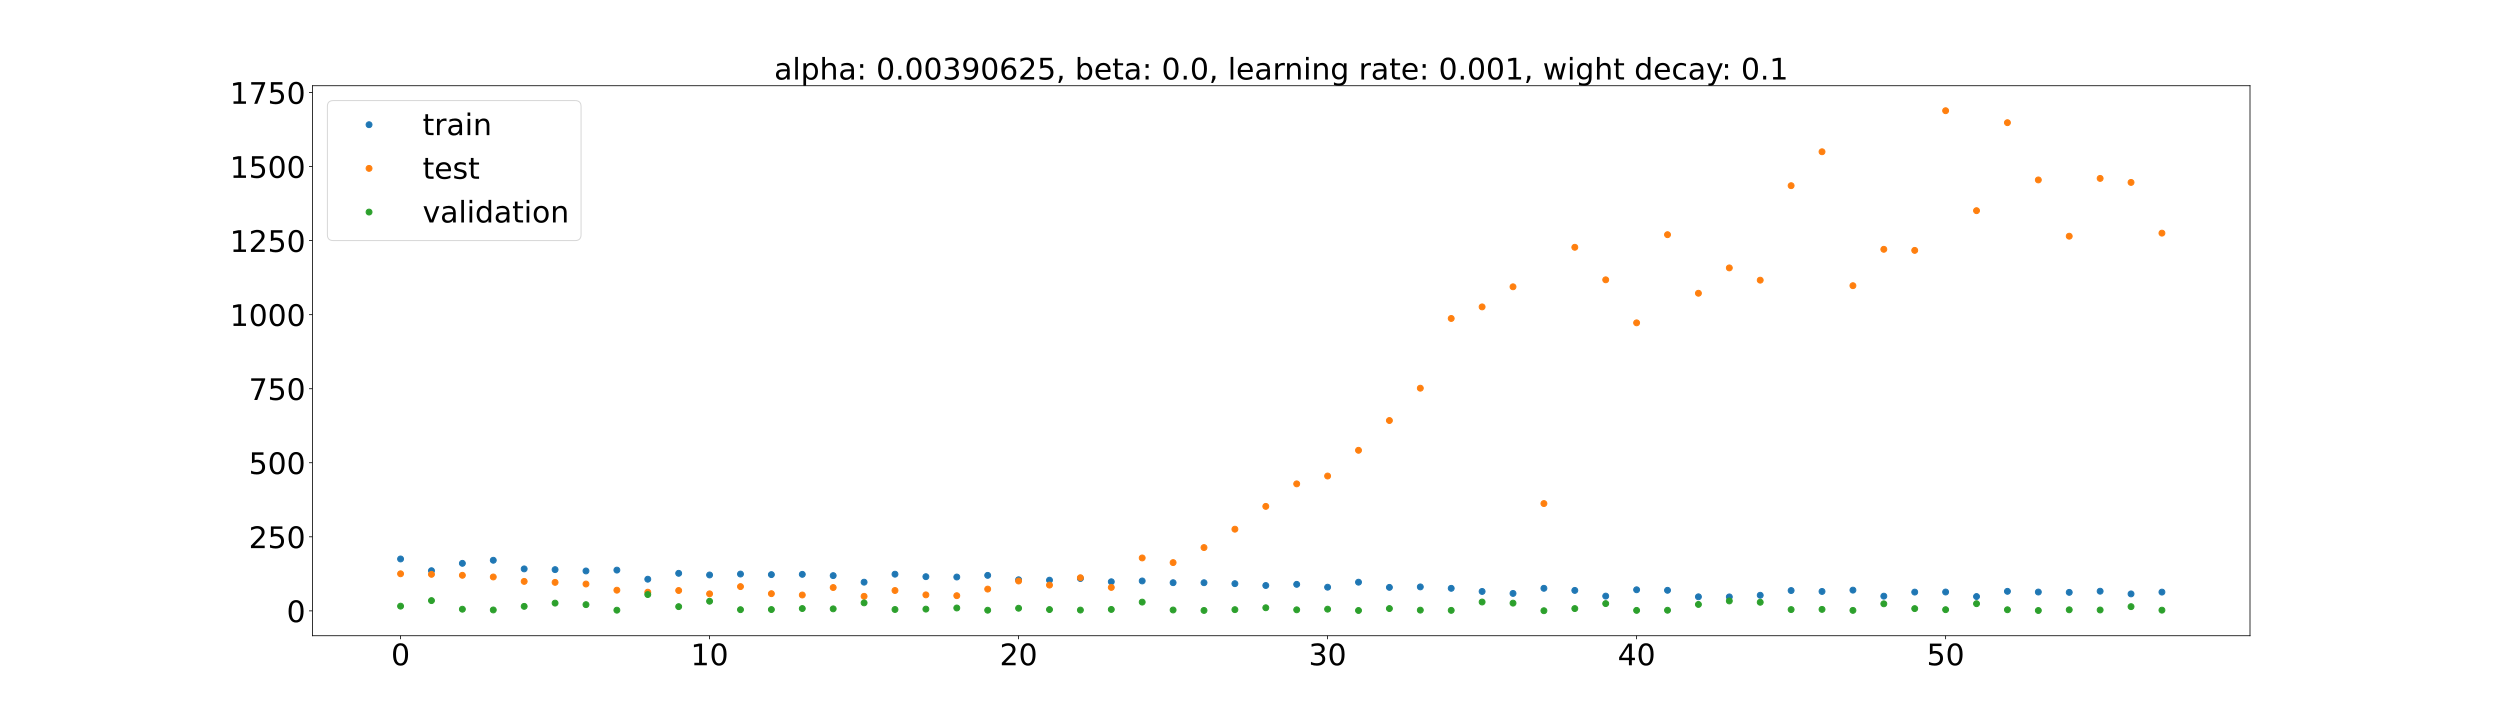 <?xml version="1.0" encoding="utf-8" standalone="no"?>
<!DOCTYPE svg PUBLIC "-//W3C//DTD SVG 1.1//EN"
  "http://www.w3.org/Graphics/SVG/1.1/DTD/svg11.dtd">
<!-- Created with matplotlib (https://matplotlib.org/) -->
<svg height="720pt" version="1.1" viewBox="0 0 2520 720" width="2520pt" xmlns="http://www.w3.org/2000/svg" xmlns:xlink="http://www.w3.org/1999/xlink">
 <defs>
  <style type="text/css">*{stroke-linecap:butt;stroke-linejoin:round;}</style>
 </defs>
 <g id="figure_1">
  <g id="patch_1">
   <path d="M 0 720 
L 2520 720 
L 2520 0 
L 0 0 
z
" style="fill:#ffffff;"/>
  </g>
  <g id="axes_1">
   <g id="patch_2">
    <path d="M 315 640.8 
L 2268 640.8 
L 2268 86.4 
L 315 86.4 
z
" style="fill:#ffffff;"/>
   </g>
   <g id="matplotlib.axis_1">
    <g id="xtick_1">
     <g id="line2d_1">
      <defs>
       <path d="M 0 0 
L 0 3.5 
" id="mf8535a1e28" style="stroke:#000000;stroke-width:0.8;"/>
      </defs>
      <g>
       <use style="stroke:#000000;stroke-width:0.8;" x="403.773" xlink:href="#mf8535a1e28" y="640.8"/>
      </g>
     </g>
     <g id="text_1">
      <!-- 0 -->
      <g transform="translate(394.229 670.595)scale(0.3 -0.3)">
       <defs>
        <path d="M 31.781 66.406 
Q 24.172 66.406 20.328 58.906 
Q 16.5 51.422 16.5 36.375 
Q 16.5 21.391 20.328 13.891 
Q 24.172 6.391 31.781 6.391 
Q 39.453 6.391 43.281 13.891 
Q 47.125 21.391 47.125 36.375 
Q 47.125 51.422 43.281 58.906 
Q 39.453 66.406 31.781 66.406 
z
M 31.781 74.219 
Q 44.047 74.219 50.516 64.516 
Q 56.984 54.828 56.984 36.375 
Q 56.984 17.969 50.516 8.266 
Q 44.047 -1.422 31.781 -1.422 
Q 19.531 -1.422 13.062 8.266 
Q 6.594 17.969 6.594 36.375 
Q 6.594 54.828 13.062 64.516 
Q 19.531 74.219 31.781 74.219 
z
" id="DejaVuSans-48"/>
       </defs>
       <use xlink:href="#DejaVuSans-48"/>
      </g>
     </g>
    </g>
    <g id="xtick_2">
     <g id="line2d_2">
      <g>
       <use style="stroke:#000000;stroke-width:0.8;" x="715.256" xlink:href="#mf8535a1e28" y="640.8"/>
      </g>
     </g>
     <g id="text_2">
      <!-- 10 -->
      <g transform="translate(696.168 670.595)scale(0.3 -0.3)">
       <defs>
        <path d="M 12.406 8.297 
L 28.516 8.297 
L 28.516 63.922 
L 10.984 60.406 
L 10.984 69.391 
L 28.422 72.906 
L 38.281 72.906 
L 38.281 8.297 
L 54.391 8.297 
L 54.391 0 
L 12.406 0 
z
" id="DejaVuSans-49"/>
       </defs>
       <use xlink:href="#DejaVuSans-49"/>
       <use x="63.623" xlink:href="#DejaVuSans-48"/>
      </g>
     </g>
    </g>
    <g id="xtick_3">
     <g id="line2d_3">
      <g>
       <use style="stroke:#000000;stroke-width:0.8;" x="1026.739" xlink:href="#mf8535a1e28" y="640.8"/>
      </g>
     </g>
     <g id="text_3">
      <!-- 20 -->
      <g transform="translate(1007.652 670.595)scale(0.3 -0.3)">
       <defs>
        <path d="M 19.188 8.297 
L 53.609 8.297 
L 53.609 0 
L 7.328 0 
L 7.328 8.297 
Q 12.938 14.109 22.625 23.891 
Q 32.328 33.688 34.812 36.531 
Q 39.547 41.844 41.422 45.531 
Q 43.312 49.219 43.312 52.781 
Q 43.312 58.594 39.234 62.25 
Q 35.156 65.922 28.609 65.922 
Q 23.969 65.922 18.812 64.312 
Q 13.672 62.703 7.812 59.422 
L 7.812 69.391 
Q 13.766 71.781 18.938 73 
Q 24.125 74.219 28.422 74.219 
Q 39.75 74.219 46.484 68.547 
Q 53.219 62.891 53.219 53.422 
Q 53.219 48.922 51.531 44.891 
Q 49.859 40.875 45.406 35.406 
Q 44.188 33.984 37.641 27.219 
Q 31.109 20.453 19.188 8.297 
z
" id="DejaVuSans-50"/>
       </defs>
       <use xlink:href="#DejaVuSans-50"/>
       <use x="63.623" xlink:href="#DejaVuSans-48"/>
      </g>
     </g>
    </g>
    <g id="xtick_4">
     <g id="line2d_4">
      <g>
       <use style="stroke:#000000;stroke-width:0.8;" x="1338.222" xlink:href="#mf8535a1e28" y="640.8"/>
      </g>
     </g>
     <g id="text_4">
      <!-- 30 -->
      <g transform="translate(1319.135 670.595)scale(0.3 -0.3)">
       <defs>
        <path d="M 40.578 39.312 
Q 47.656 37.797 51.625 33 
Q 55.609 28.219 55.609 21.188 
Q 55.609 10.406 48.188 4.484 
Q 40.766 -1.422 27.094 -1.422 
Q 22.516 -1.422 17.656 -0.516 
Q 12.797 0.391 7.625 2.203 
L 7.625 11.719 
Q 11.719 9.328 16.594 8.109 
Q 21.484 6.891 26.812 6.891 
Q 36.078 6.891 40.938 10.547 
Q 45.797 14.203 45.797 21.188 
Q 45.797 27.641 41.281 31.266 
Q 36.766 34.906 28.719 34.906 
L 20.219 34.906 
L 20.219 43.016 
L 29.109 43.016 
Q 36.375 43.016 40.234 45.922 
Q 44.094 48.828 44.094 54.297 
Q 44.094 59.906 40.109 62.906 
Q 36.141 65.922 28.719 65.922 
Q 24.656 65.922 20.016 65.031 
Q 15.375 64.156 9.812 62.312 
L 9.812 71.094 
Q 15.438 72.656 20.344 73.438 
Q 25.25 74.219 29.594 74.219 
Q 40.828 74.219 47.359 69.109 
Q 53.906 64.016 53.906 55.328 
Q 53.906 49.266 50.438 45.094 
Q 46.969 40.922 40.578 39.312 
z
" id="DejaVuSans-51"/>
       </defs>
       <use xlink:href="#DejaVuSans-51"/>
       <use x="63.623" xlink:href="#DejaVuSans-48"/>
      </g>
     </g>
    </g>
    <g id="xtick_5">
     <g id="line2d_5">
      <g>
       <use style="stroke:#000000;stroke-width:0.8;" x="1649.706" xlink:href="#mf8535a1e28" y="640.8"/>
      </g>
     </g>
     <g id="text_5">
      <!-- 40 -->
      <g transform="translate(1630.618 670.595)scale(0.3 -0.3)">
       <defs>
        <path d="M 37.797 64.312 
L 12.891 25.391 
L 37.797 25.391 
z
M 35.203 72.906 
L 47.609 72.906 
L 47.609 25.391 
L 58.016 25.391 
L 58.016 17.188 
L 47.609 17.188 
L 47.609 0 
L 37.797 0 
L 37.797 17.188 
L 4.891 17.188 
L 4.891 26.703 
z
" id="DejaVuSans-52"/>
       </defs>
       <use xlink:href="#DejaVuSans-52"/>
       <use x="63.623" xlink:href="#DejaVuSans-48"/>
      </g>
     </g>
    </g>
    <g id="xtick_6">
     <g id="line2d_6">
      <g>
       <use style="stroke:#000000;stroke-width:0.8;" x="1961.189" xlink:href="#mf8535a1e28" y="640.8"/>
      </g>
     </g>
     <g id="text_6">
      <!-- 50 -->
      <g transform="translate(1942.101 670.595)scale(0.3 -0.3)">
       <defs>
        <path d="M 10.797 72.906 
L 49.516 72.906 
L 49.516 64.594 
L 19.828 64.594 
L 19.828 46.734 
Q 21.969 47.469 24.109 47.828 
Q 26.266 48.188 28.422 48.188 
Q 40.625 48.188 47.75 41.5 
Q 54.891 34.812 54.891 23.391 
Q 54.891 11.625 47.562 5.094 
Q 40.234 -1.422 26.906 -1.422 
Q 22.312 -1.422 17.547 -0.641 
Q 12.797 0.141 7.719 1.703 
L 7.719 11.625 
Q 12.109 9.234 16.797 8.062 
Q 21.484 6.891 26.703 6.891 
Q 35.156 6.891 40.078 11.328 
Q 45.016 15.766 45.016 23.391 
Q 45.016 31 40.078 35.438 
Q 35.156 39.891 26.703 39.891 
Q 22.75 39.891 18.812 39.016 
Q 14.891 38.141 10.797 36.281 
z
" id="DejaVuSans-53"/>
       </defs>
       <use xlink:href="#DejaVuSans-53"/>
       <use x="63.623" xlink:href="#DejaVuSans-48"/>
      </g>
     </g>
    </g>
   </g>
   <g id="matplotlib.axis_2">
    <g id="ytick_1">
     <g id="line2d_7">
      <defs>
       <path d="M 0 0 
L -3.5 0 
" id="m5d8b225f97" style="stroke:#000000;stroke-width:0.8;"/>
      </defs>
      <g>
       <use style="stroke:#000000;stroke-width:0.8;" x="315" xlink:href="#m5d8b225f97" y="615.724"/>
      </g>
     </g>
     <g id="text_7">
      <!-- 0 -->
      <g transform="translate(288.913 627.122)scale(0.3 -0.3)">
       <use xlink:href="#DejaVuSans-48"/>
      </g>
     </g>
    </g>
    <g id="ytick_2">
     <g id="line2d_8">
      <g>
       <use style="stroke:#000000;stroke-width:0.8;" x="315" xlink:href="#m5d8b225f97" y="541.087"/>
      </g>
     </g>
     <g id="text_8">
      <!-- 250 -->
      <g transform="translate(250.738 552.485)scale(0.3 -0.3)">
       <use xlink:href="#DejaVuSans-50"/>
       <use x="63.623" xlink:href="#DejaVuSans-53"/>
       <use x="127.246" xlink:href="#DejaVuSans-48"/>
      </g>
     </g>
    </g>
    <g id="ytick_3">
     <g id="line2d_9">
      <g>
       <use style="stroke:#000000;stroke-width:0.8;" x="315" xlink:href="#m5d8b225f97" y="466.45"/>
      </g>
     </g>
     <g id="text_9">
      <!-- 500 -->
      <g transform="translate(250.738 477.848)scale(0.3 -0.3)">
       <use xlink:href="#DejaVuSans-53"/>
       <use x="63.623" xlink:href="#DejaVuSans-48"/>
       <use x="127.246" xlink:href="#DejaVuSans-48"/>
      </g>
     </g>
    </g>
    <g id="ytick_4">
     <g id="line2d_10">
      <g>
       <use style="stroke:#000000;stroke-width:0.8;" x="315" xlink:href="#m5d8b225f97" y="391.813"/>
      </g>
     </g>
     <g id="text_10">
      <!-- 750 -->
      <g transform="translate(250.738 403.211)scale(0.3 -0.3)">
       <defs>
        <path d="M 8.203 72.906 
L 55.078 72.906 
L 55.078 68.703 
L 28.609 0 
L 18.312 0 
L 43.219 64.594 
L 8.203 64.594 
z
" id="DejaVuSans-55"/>
       </defs>
       <use xlink:href="#DejaVuSans-55"/>
       <use x="63.623" xlink:href="#DejaVuSans-53"/>
       <use x="127.246" xlink:href="#DejaVuSans-48"/>
      </g>
     </g>
    </g>
    <g id="ytick_5">
     <g id="line2d_11">
      <g>
       <use style="stroke:#000000;stroke-width:0.8;" x="315" xlink:href="#m5d8b225f97" y="317.176"/>
      </g>
     </g>
     <g id="text_11">
      <!-- 1000 -->
      <g transform="translate(231.65 328.573)scale(0.3 -0.3)">
       <use xlink:href="#DejaVuSans-49"/>
       <use x="63.623" xlink:href="#DejaVuSans-48"/>
       <use x="127.246" xlink:href="#DejaVuSans-48"/>
       <use x="190.869" xlink:href="#DejaVuSans-48"/>
      </g>
     </g>
    </g>
    <g id="ytick_6">
     <g id="line2d_12">
      <g>
       <use style="stroke:#000000;stroke-width:0.8;" x="315" xlink:href="#m5d8b225f97" y="242.539"/>
      </g>
     </g>
     <g id="text_12">
      <!-- 1250 -->
      <g transform="translate(231.65 253.936)scale(0.3 -0.3)">
       <use xlink:href="#DejaVuSans-49"/>
       <use x="63.623" xlink:href="#DejaVuSans-50"/>
       <use x="127.246" xlink:href="#DejaVuSans-53"/>
       <use x="190.869" xlink:href="#DejaVuSans-48"/>
      </g>
     </g>
    </g>
    <g id="ytick_7">
     <g id="line2d_13">
      <g>
       <use style="stroke:#000000;stroke-width:0.8;" x="315" xlink:href="#m5d8b225f97" y="167.902"/>
      </g>
     </g>
     <g id="text_13">
      <!-- 1500 -->
      <g transform="translate(231.65 179.299)scale(0.3 -0.3)">
       <use xlink:href="#DejaVuSans-49"/>
       <use x="63.623" xlink:href="#DejaVuSans-53"/>
       <use x="127.246" xlink:href="#DejaVuSans-48"/>
       <use x="190.869" xlink:href="#DejaVuSans-48"/>
      </g>
     </g>
    </g>
    <g id="ytick_8">
     <g id="line2d_14">
      <g>
       <use style="stroke:#000000;stroke-width:0.8;" x="315" xlink:href="#m5d8b225f97" y="93.264"/>
      </g>
     </g>
     <g id="text_14">
      <!-- 1750 -->
      <g transform="translate(231.65 104.662)scale(0.3 -0.3)">
       <use xlink:href="#DejaVuSans-49"/>
       <use x="63.623" xlink:href="#DejaVuSans-55"/>
       <use x="127.246" xlink:href="#DejaVuSans-53"/>
       <use x="190.869" xlink:href="#DejaVuSans-48"/>
      </g>
     </g>
    </g>
   </g>
   <g id="line2d_15">
    <defs>
     <path d="M 0 3 
C 0.796 3 1.559 2.684 2.121 2.121 
C 2.684 1.559 3 0.796 3 0 
C 3 -0.796 2.684 -1.559 2.121 -2.121 
C 1.559 -2.684 0.796 -3 0 -3 
C -0.796 -3 -1.559 -2.684 -2.121 -2.121 
C -2.684 -1.559 -3 -0.796 -3 0 
C -3 0.796 -2.684 1.559 -2.121 2.121 
C -1.559 2.684 -0.796 3 0 3 
z
" id="me441fde7d4" style="stroke:#1f77b4;"/>
    </defs>
    <g clip-path="url(#pdab82659b0)">
     <use style="fill:#1f77b4;stroke:#1f77b4;" x="403.773" xlink:href="#me441fde7d4" y="563.437"/>
     <use style="fill:#1f77b4;stroke:#1f77b4;" x="434.921" xlink:href="#me441fde7d4" y="575.268"/>
     <use style="fill:#1f77b4;stroke:#1f77b4;" x="466.069" xlink:href="#me441fde7d4" y="567.835"/>
     <use style="fill:#1f77b4;stroke:#1f77b4;" x="497.218" xlink:href="#me441fde7d4" y="564.743"/>
     <use style="fill:#1f77b4;stroke:#1f77b4;" x="528.366" xlink:href="#me441fde7d4" y="573.442"/>
     <use style="fill:#1f77b4;stroke:#1f77b4;" x="559.514" xlink:href="#me441fde7d4" y="574.172"/>
     <use style="fill:#1f77b4;stroke:#1f77b4;" x="590.663" xlink:href="#me441fde7d4" y="575.522"/>
     <use style="fill:#1f77b4;stroke:#1f77b4;" x="621.811" xlink:href="#me441fde7d4" y="574.662"/>
     <use style="fill:#1f77b4;stroke:#1f77b4;" x="652.959" xlink:href="#me441fde7d4" y="583.833"/>
     <use style="fill:#1f77b4;stroke:#1f77b4;" x="684.108" xlink:href="#me441fde7d4" y="577.896"/>
     <use style="fill:#1f77b4;stroke:#1f77b4;" x="715.256" xlink:href="#me441fde7d4" y="579.566"/>
     <use style="fill:#1f77b4;stroke:#1f77b4;" x="746.404" xlink:href="#me441fde7d4" y="578.64"/>
     <use style="fill:#1f77b4;stroke:#1f77b4;" x="777.553" xlink:href="#me441fde7d4" y="579.208"/>
     <use style="fill:#1f77b4;stroke:#1f77b4;" x="808.701" xlink:href="#me441fde7d4" y="578.932"/>
     <use style="fill:#1f77b4;stroke:#1f77b4;" x="839.849" xlink:href="#me441fde7d4" y="580.218"/>
     <use style="fill:#1f77b4;stroke:#1f77b4;" x="870.998" xlink:href="#me441fde7d4" y="586.835"/>
     <use style="fill:#1f77b4;stroke:#1f77b4;" x="902.146" xlink:href="#me441fde7d4" y="578.792"/>
     <use style="fill:#1f77b4;stroke:#1f77b4;" x="933.294" xlink:href="#me441fde7d4" y="581.291"/>
     <use style="fill:#1f77b4;stroke:#1f77b4;" x="964.443" xlink:href="#me441fde7d4" y="581.641"/>
     <use style="fill:#1f77b4;stroke:#1f77b4;" x="995.591" xlink:href="#me441fde7d4" y="579.962"/>
     <use style="fill:#1f77b4;stroke:#1f77b4;" x="1026.739" xlink:href="#me441fde7d4" y="584.407"/>
     <use style="fill:#1f77b4;stroke:#1f77b4;" x="1057.888" xlink:href="#me441fde7d4" y="584.804"/>
     <use style="fill:#1f77b4;stroke:#1f77b4;" x="1089.036" xlink:href="#me441fde7d4" y="583.132"/>
     <use style="fill:#1f77b4;stroke:#1f77b4;" x="1120.184" xlink:href="#me441fde7d4" y="586.409"/>
     <use style="fill:#1f77b4;stroke:#1f77b4;" x="1151.333" xlink:href="#me441fde7d4" y="585.596"/>
     <use style="fill:#1f77b4;stroke:#1f77b4;" x="1182.481" xlink:href="#me441fde7d4" y="587.354"/>
     <use style="fill:#1f77b4;stroke:#1f77b4;" x="1213.629" xlink:href="#me441fde7d4" y="587.374"/>
     <use style="fill:#1f77b4;stroke:#1f77b4;" x="1244.778" xlink:href="#me441fde7d4" y="588.333"/>
     <use style="fill:#1f77b4;stroke:#1f77b4;" x="1275.926" xlink:href="#me441fde7d4" y="590.182"/>
     <use style="fill:#1f77b4;stroke:#1f77b4;" x="1307.074" xlink:href="#me441fde7d4" y="589.012"/>
     <use style="fill:#1f77b4;stroke:#1f77b4;" x="1338.222" xlink:href="#me441fde7d4" y="591.892"/>
     <use style="fill:#1f77b4;stroke:#1f77b4;" x="1369.371" xlink:href="#me441fde7d4" y="586.842"/>
     <use style="fill:#1f77b4;stroke:#1f77b4;" x="1400.519" xlink:href="#me441fde7d4" y="592.065"/>
     <use style="fill:#1f77b4;stroke:#1f77b4;" x="1431.667" xlink:href="#me441fde7d4" y="591.594"/>
     <use style="fill:#1f77b4;stroke:#1f77b4;" x="1462.816" xlink:href="#me441fde7d4" y="593.025"/>
     <use style="fill:#1f77b4;stroke:#1f77b4;" x="1493.964" xlink:href="#me441fde7d4" y="596.187"/>
     <use style="fill:#1f77b4;stroke:#1f77b4;" x="1525.112" xlink:href="#me441fde7d4" y="598.176"/>
     <use style="fill:#1f77b4;stroke:#1f77b4;" x="1556.261" xlink:href="#me441fde7d4" y="593.007"/>
     <use style="fill:#1f77b4;stroke:#1f77b4;" x="1587.409" xlink:href="#me441fde7d4" y="595.135"/>
     <use style="fill:#1f77b4;stroke:#1f77b4;" x="1618.557" xlink:href="#me441fde7d4" y="600.863"/>
     <use style="fill:#1f77b4;stroke:#1f77b4;" x="1649.706" xlink:href="#me441fde7d4" y="594.489"/>
     <use style="fill:#1f77b4;stroke:#1f77b4;" x="1680.854" xlink:href="#me441fde7d4" y="595.017"/>
     <use style="fill:#1f77b4;stroke:#1f77b4;" x="1712.002" xlink:href="#me441fde7d4" y="601.572"/>
     <use style="fill:#1f77b4;stroke:#1f77b4;" x="1743.151" xlink:href="#me441fde7d4" y="601.672"/>
     <use style="fill:#1f77b4;stroke:#1f77b4;" x="1774.299" xlink:href="#me441fde7d4" y="600.025"/>
     <use style="fill:#1f77b4;stroke:#1f77b4;" x="1805.447" xlink:href="#me441fde7d4" y="595.26"/>
     <use style="fill:#1f77b4;stroke:#1f77b4;" x="1836.596" xlink:href="#me441fde7d4" y="596.185"/>
     <use style="fill:#1f77b4;stroke:#1f77b4;" x="1867.744" xlink:href="#me441fde7d4" y="594.858"/>
     <use style="fill:#1f77b4;stroke:#1f77b4;" x="1898.892" xlink:href="#me441fde7d4" y="600.926"/>
     <use style="fill:#1f77b4;stroke:#1f77b4;" x="1930.041" xlink:href="#me441fde7d4" y="596.832"/>
     <use style="fill:#1f77b4;stroke:#1f77b4;" x="1961.189" xlink:href="#me441fde7d4" y="596.75"/>
     <use style="fill:#1f77b4;stroke:#1f77b4;" x="1992.337" xlink:href="#me441fde7d4" y="601.301"/>
     <use style="fill:#1f77b4;stroke:#1f77b4;" x="2023.486" xlink:href="#me441fde7d4" y="596.057"/>
     <use style="fill:#1f77b4;stroke:#1f77b4;" x="2054.634" xlink:href="#me441fde7d4" y="596.769"/>
     <use style="fill:#1f77b4;stroke:#1f77b4;" x="2085.782" xlink:href="#me441fde7d4" y="597.096"/>
     <use style="fill:#1f77b4;stroke:#1f77b4;" x="2116.931" xlink:href="#me441fde7d4" y="595.938"/>
     <use style="fill:#1f77b4;stroke:#1f77b4;" x="2148.079" xlink:href="#me441fde7d4" y="598.65"/>
     <use style="fill:#1f77b4;stroke:#1f77b4;" x="2179.227" xlink:href="#me441fde7d4" y="596.841"/>
    </g>
   </g>
   <g id="line2d_16">
    <defs>
     <path d="M 0 3 
C 0.796 3 1.559 2.684 2.121 2.121 
C 2.684 1.559 3 0.796 3 0 
C 3 -0.796 2.684 -1.559 2.121 -2.121 
C 1.559 -2.684 0.796 -3 0 -3 
C -0.796 -3 -1.559 -2.684 -2.121 -2.121 
C -2.684 -1.559 -3 -0.796 -3 0 
C -3 0.796 -2.684 1.559 -2.121 2.121 
C -1.559 2.684 -0.796 3 0 3 
z
" id="m3e61667da4" style="stroke:#ff7f0e;"/>
    </defs>
    <g clip-path="url(#pdab82659b0)">
     <use style="fill:#ff7f0e;stroke:#ff7f0e;" x="403.773" xlink:href="#m3e61667da4" y="578.379"/>
     <use style="fill:#ff7f0e;stroke:#ff7f0e;" x="434.921" xlink:href="#m3e61667da4" y="578.916"/>
     <use style="fill:#ff7f0e;stroke:#ff7f0e;" x="466.069" xlink:href="#m3e61667da4" y="579.892"/>
     <use style="fill:#ff7f0e;stroke:#ff7f0e;" x="497.218" xlink:href="#m3e61667da4" y="581.585"/>
     <use style="fill:#ff7f0e;stroke:#ff7f0e;" x="528.366" xlink:href="#m3e61667da4" y="586.051"/>
     <use style="fill:#ff7f0e;stroke:#ff7f0e;" x="559.514" xlink:href="#m3e61667da4" y="587.029"/>
     <use style="fill:#ff7f0e;stroke:#ff7f0e;" x="590.663" xlink:href="#m3e61667da4" y="588.687"/>
     <use style="fill:#ff7f0e;stroke:#ff7f0e;" x="621.811" xlink:href="#m3e61667da4" y="594.913"/>
     <use style="fill:#ff7f0e;stroke:#ff7f0e;" x="652.959" xlink:href="#m3e61667da4" y="596.911"/>
     <use style="fill:#ff7f0e;stroke:#ff7f0e;" x="684.108" xlink:href="#m3e61667da4" y="595.232"/>
     <use style="fill:#ff7f0e;stroke:#ff7f0e;" x="715.256" xlink:href="#m3e61667da4" y="598.588"/>
     <use style="fill:#ff7f0e;stroke:#ff7f0e;" x="746.404" xlink:href="#m3e61667da4" y="591.289"/>
     <use style="fill:#ff7f0e;stroke:#ff7f0e;" x="777.553" xlink:href="#m3e61667da4" y="598.429"/>
     <use style="fill:#ff7f0e;stroke:#ff7f0e;" x="808.701" xlink:href="#m3e61667da4" y="599.76"/>
     <use style="fill:#ff7f0e;stroke:#ff7f0e;" x="839.849" xlink:href="#m3e61667da4" y="592.236"/>
     <use style="fill:#ff7f0e;stroke:#ff7f0e;" x="870.998" xlink:href="#m3e61667da4" y="601.085"/>
     <use style="fill:#ff7f0e;stroke:#ff7f0e;" x="902.146" xlink:href="#m3e61667da4" y="595.219"/>
     <use style="fill:#ff7f0e;stroke:#ff7f0e;" x="933.294" xlink:href="#m3e61667da4" y="599.617"/>
     <use style="fill:#ff7f0e;stroke:#ff7f0e;" x="964.443" xlink:href="#m3e61667da4" y="600.449"/>
     <use style="fill:#ff7f0e;stroke:#ff7f0e;" x="995.591" xlink:href="#m3e61667da4" y="593.802"/>
     <use style="fill:#ff7f0e;stroke:#ff7f0e;" x="1026.739" xlink:href="#m3e61667da4" y="585.659"/>
     <use style="fill:#ff7f0e;stroke:#ff7f0e;" x="1057.888" xlink:href="#m3e61667da4" y="589.76"/>
     <use style="fill:#ff7f0e;stroke:#ff7f0e;" x="1089.036" xlink:href="#m3e61667da4" y="582.339"/>
     <use style="fill:#ff7f0e;stroke:#ff7f0e;" x="1120.184" xlink:href="#m3e61667da4" y="592.119"/>
     <use style="fill:#ff7f0e;stroke:#ff7f0e;" x="1151.333" xlink:href="#m3e61667da4" y="562.404"/>
     <use style="fill:#ff7f0e;stroke:#ff7f0e;" x="1182.481" xlink:href="#m3e61667da4" y="567.09"/>
     <use style="fill:#ff7f0e;stroke:#ff7f0e;" x="1213.629" xlink:href="#m3e61667da4" y="551.938"/>
     <use style="fill:#ff7f0e;stroke:#ff7f0e;" x="1244.778" xlink:href="#m3e61667da4" y="533.428"/>
     <use style="fill:#ff7f0e;stroke:#ff7f0e;" x="1275.926" xlink:href="#m3e61667da4" y="510.428"/>
     <use style="fill:#ff7f0e;stroke:#ff7f0e;" x="1307.074" xlink:href="#m3e61667da4" y="487.727"/>
     <use style="fill:#ff7f0e;stroke:#ff7f0e;" x="1338.222" xlink:href="#m3e61667da4" y="479.832"/>
     <use style="fill:#ff7f0e;stroke:#ff7f0e;" x="1369.371" xlink:href="#m3e61667da4" y="453.895"/>
     <use style="fill:#ff7f0e;stroke:#ff7f0e;" x="1400.519" xlink:href="#m3e61667da4" y="423.886"/>
     <use style="fill:#ff7f0e;stroke:#ff7f0e;" x="1431.667" xlink:href="#m3e61667da4" y="391.295"/>
     <use style="fill:#ff7f0e;stroke:#ff7f0e;" x="1462.816" xlink:href="#m3e61667da4" y="321.015"/>
     <use style="fill:#ff7f0e;stroke:#ff7f0e;" x="1493.964" xlink:href="#m3e61667da4" y="309.335"/>
     <use style="fill:#ff7f0e;stroke:#ff7f0e;" x="1525.112" xlink:href="#m3e61667da4" y="289.08"/>
     <use style="fill:#ff7f0e;stroke:#ff7f0e;" x="1556.261" xlink:href="#m3e61667da4" y="507.583"/>
     <use style="fill:#ff7f0e;stroke:#ff7f0e;" x="1587.409" xlink:href="#m3e61667da4" y="249.26"/>
     <use style="fill:#ff7f0e;stroke:#ff7f0e;" x="1618.557" xlink:href="#m3e61667da4" y="282.048"/>
     <use style="fill:#ff7f0e;stroke:#ff7f0e;" x="1649.706" xlink:href="#m3e61667da4" y="325.416"/>
     <use style="fill:#ff7f0e;stroke:#ff7f0e;" x="1680.854" xlink:href="#m3e61667da4" y="236.561"/>
     <use style="fill:#ff7f0e;stroke:#ff7f0e;" x="1712.002" xlink:href="#m3e61667da4" y="295.595"/>
     <use style="fill:#ff7f0e;stroke:#ff7f0e;" x="1743.151" xlink:href="#m3e61667da4" y="270.042"/>
     <use style="fill:#ff7f0e;stroke:#ff7f0e;" x="1774.299" xlink:href="#m3e61667da4" y="282.412"/>
     <use style="fill:#ff7f0e;stroke:#ff7f0e;" x="1805.447" xlink:href="#m3e61667da4" y="187.163"/>
     <use style="fill:#ff7f0e;stroke:#ff7f0e;" x="1836.596" xlink:href="#m3e61667da4" y="152.972"/>
     <use style="fill:#ff7f0e;stroke:#ff7f0e;" x="1867.744" xlink:href="#m3e61667da4" y="287.963"/>
     <use style="fill:#ff7f0e;stroke:#ff7f0e;" x="1898.892" xlink:href="#m3e61667da4" y="251.296"/>
     <use style="fill:#ff7f0e;stroke:#ff7f0e;" x="1930.041" xlink:href="#m3e61667da4" y="252.386"/>
     <use style="fill:#ff7f0e;stroke:#ff7f0e;" x="1961.189" xlink:href="#m3e61667da4" y="111.6"/>
     <use style="fill:#ff7f0e;stroke:#ff7f0e;" x="1992.337" xlink:href="#m3e61667da4" y="212.362"/>
     <use style="fill:#ff7f0e;stroke:#ff7f0e;" x="2023.486" xlink:href="#m3e61667da4" y="123.661"/>
     <use style="fill:#ff7f0e;stroke:#ff7f0e;" x="2054.634" xlink:href="#m3e61667da4" y="181.369"/>
     <use style="fill:#ff7f0e;stroke:#ff7f0e;" x="2085.782" xlink:href="#m3e61667da4" y="238.089"/>
     <use style="fill:#ff7f0e;stroke:#ff7f0e;" x="2116.931" xlink:href="#m3e61667da4" y="179.833"/>
     <use style="fill:#ff7f0e;stroke:#ff7f0e;" x="2148.079" xlink:href="#m3e61667da4" y="183.884"/>
     <use style="fill:#ff7f0e;stroke:#ff7f0e;" x="2179.227" xlink:href="#m3e61667da4" y="235.005"/>
    </g>
   </g>
   <g id="line2d_17">
    <defs>
     <path d="M 0 3 
C 0.796 3 1.559 2.684 2.121 2.121 
C 2.684 1.559 3 0.796 3 0 
C 3 -0.796 2.684 -1.559 2.121 -2.121 
C 1.559 -2.684 0.796 -3 0 -3 
C -0.796 -3 -1.559 -2.684 -2.121 -2.121 
C -2.684 -1.559 -3 -0.796 -3 0 
C -3 0.796 -2.684 1.559 -2.121 2.121 
C -1.559 2.684 -0.796 3 0 3 
z
" id="madb679df58" style="stroke:#2ca02c;"/>
    </defs>
    <g clip-path="url(#pdab82659b0)">
     <use style="fill:#2ca02c;stroke:#2ca02c;" x="403.773" xlink:href="#madb679df58" y="610.997"/>
     <use style="fill:#2ca02c;stroke:#2ca02c;" x="434.921" xlink:href="#madb679df58" y="605.4"/>
     <use style="fill:#2ca02c;stroke:#2ca02c;" x="466.069" xlink:href="#madb679df58" y="614.083"/>
     <use style="fill:#2ca02c;stroke:#2ca02c;" x="497.218" xlink:href="#madb679df58" y="614.833"/>
     <use style="fill:#2ca02c;stroke:#2ca02c;" x="528.366" xlink:href="#madb679df58" y="611.212"/>
     <use style="fill:#2ca02c;stroke:#2ca02c;" x="559.514" xlink:href="#madb679df58" y="607.944"/>
     <use style="fill:#2ca02c;stroke:#2ca02c;" x="590.663" xlink:href="#madb679df58" y="609.482"/>
     <use style="fill:#2ca02c;stroke:#2ca02c;" x="621.811" xlink:href="#madb679df58" y="615.068"/>
     <use style="fill:#2ca02c;stroke:#2ca02c;" x="652.959" xlink:href="#madb679df58" y="599.303"/>
     <use style="fill:#2ca02c;stroke:#2ca02c;" x="684.108" xlink:href="#madb679df58" y="611.491"/>
     <use style="fill:#2ca02c;stroke:#2ca02c;" x="715.256" xlink:href="#madb679df58" y="606.039"/>
     <use style="fill:#2ca02c;stroke:#2ca02c;" x="746.404" xlink:href="#madb679df58" y="614.555"/>
     <use style="fill:#2ca02c;stroke:#2ca02c;" x="777.553" xlink:href="#madb679df58" y="614.424"/>
     <use style="fill:#2ca02c;stroke:#2ca02c;" x="808.701" xlink:href="#madb679df58" y="613.41"/>
     <use style="fill:#2ca02c;stroke:#2ca02c;" x="839.849" xlink:href="#madb679df58" y="613.718"/>
     <use style="fill:#2ca02c;stroke:#2ca02c;" x="870.998" xlink:href="#madb679df58" y="607.687"/>
     <use style="fill:#2ca02c;stroke:#2ca02c;" x="902.146" xlink:href="#madb679df58" y="614.365"/>
     <use style="fill:#2ca02c;stroke:#2ca02c;" x="933.294" xlink:href="#madb679df58" y="613.987"/>
     <use style="fill:#2ca02c;stroke:#2ca02c;" x="964.443" xlink:href="#madb679df58" y="612.845"/>
     <use style="fill:#2ca02c;stroke:#2ca02c;" x="995.591" xlink:href="#madb679df58" y="615.094"/>
     <use style="fill:#2ca02c;stroke:#2ca02c;" x="1026.739" xlink:href="#madb679df58" y="613.093"/>
     <use style="fill:#2ca02c;stroke:#2ca02c;" x="1057.888" xlink:href="#madb679df58" y="614.437"/>
     <use style="fill:#2ca02c;stroke:#2ca02c;" x="1089.036" xlink:href="#madb679df58" y="614.95"/>
     <use style="fill:#2ca02c;stroke:#2ca02c;" x="1120.184" xlink:href="#madb679df58" y="614.319"/>
     <use style="fill:#2ca02c;stroke:#2ca02c;" x="1151.333" xlink:href="#madb679df58" y="606.923"/>
     <use style="fill:#2ca02c;stroke:#2ca02c;" x="1182.481" xlink:href="#madb679df58" y="614.874"/>
     <use style="fill:#2ca02c;stroke:#2ca02c;" x="1213.629" xlink:href="#madb679df58" y="615.331"/>
     <use style="fill:#2ca02c;stroke:#2ca02c;" x="1244.778" xlink:href="#madb679df58" y="614.525"/>
     <use style="fill:#2ca02c;stroke:#2ca02c;" x="1275.926" xlink:href="#madb679df58" y="612.62"/>
     <use style="fill:#2ca02c;stroke:#2ca02c;" x="1307.074" xlink:href="#madb679df58" y="614.684"/>
     <use style="fill:#2ca02c;stroke:#2ca02c;" x="1338.222" xlink:href="#madb679df58" y="614.034"/>
     <use style="fill:#2ca02c;stroke:#2ca02c;" x="1369.371" xlink:href="#madb679df58" y="615.366"/>
     <use style="fill:#2ca02c;stroke:#2ca02c;" x="1400.519" xlink:href="#madb679df58" y="613.421"/>
     <use style="fill:#2ca02c;stroke:#2ca02c;" x="1431.667" xlink:href="#madb679df58" y="615.02"/>
     <use style="fill:#2ca02c;stroke:#2ca02c;" x="1462.816" xlink:href="#madb679df58" y="615.242"/>
     <use style="fill:#2ca02c;stroke:#2ca02c;" x="1493.964" xlink:href="#madb679df58" y="606.828"/>
     <use style="fill:#2ca02c;stroke:#2ca02c;" x="1525.112" xlink:href="#madb679df58" y="607.963"/>
     <use style="fill:#2ca02c;stroke:#2ca02c;" x="1556.261" xlink:href="#madb679df58" y="615.6"/>
     <use style="fill:#2ca02c;stroke:#2ca02c;" x="1587.409" xlink:href="#madb679df58" y="613.439"/>
     <use style="fill:#2ca02c;stroke:#2ca02c;" x="1618.557" xlink:href="#madb679df58" y="608.419"/>
     <use style="fill:#2ca02c;stroke:#2ca02c;" x="1649.706" xlink:href="#madb679df58" y="615.262"/>
     <use style="fill:#2ca02c;stroke:#2ca02c;" x="1680.854" xlink:href="#madb679df58" y="615.119"/>
     <use style="fill:#2ca02c;stroke:#2ca02c;" x="1712.002" xlink:href="#madb679df58" y="609.273"/>
     <use style="fill:#2ca02c;stroke:#2ca02c;" x="1743.151" xlink:href="#madb679df58" y="605.753"/>
     <use style="fill:#2ca02c;stroke:#2ca02c;" x="1774.299" xlink:href="#madb679df58" y="607.077"/>
     <use style="fill:#2ca02c;stroke:#2ca02c;" x="1805.447" xlink:href="#madb679df58" y="614.459"/>
     <use style="fill:#2ca02c;stroke:#2ca02c;" x="1836.596" xlink:href="#madb679df58" y="614.269"/>
     <use style="fill:#2ca02c;stroke:#2ca02c;" x="1867.744" xlink:href="#madb679df58" y="615.269"/>
     <use style="fill:#2ca02c;stroke:#2ca02c;" x="1898.892" xlink:href="#madb679df58" y="608.635"/>
     <use style="fill:#2ca02c;stroke:#2ca02c;" x="1930.041" xlink:href="#madb679df58" y="613.475"/>
     <use style="fill:#2ca02c;stroke:#2ca02c;" x="1961.189" xlink:href="#madb679df58" y="614.557"/>
     <use style="fill:#2ca02c;stroke:#2ca02c;" x="1992.337" xlink:href="#madb679df58" y="608.517"/>
     <use style="fill:#2ca02c;stroke:#2ca02c;" x="2023.486" xlink:href="#madb679df58" y="614.635"/>
     <use style="fill:#2ca02c;stroke:#2ca02c;" x="2054.634" xlink:href="#madb679df58" y="615.38"/>
     <use style="fill:#2ca02c;stroke:#2ca02c;" x="2085.782" xlink:href="#madb679df58" y="614.667"/>
     <use style="fill:#2ca02c;stroke:#2ca02c;" x="2116.931" xlink:href="#madb679df58" y="614.866"/>
     <use style="fill:#2ca02c;stroke:#2ca02c;" x="2148.079" xlink:href="#madb679df58" y="611.499"/>
     <use style="fill:#2ca02c;stroke:#2ca02c;" x="2179.227" xlink:href="#madb679df58" y="615.05"/>
    </g>
   </g>
   <g id="patch_3">
    <path d="M 315 640.8 
L 315 86.4 
" style="fill:none;stroke:#000000;stroke-linecap:square;stroke-linejoin:miter;stroke-width:0.8;"/>
   </g>
   <g id="patch_4">
    <path d="M 2268 640.8 
L 2268 86.4 
" style="fill:none;stroke:#000000;stroke-linecap:square;stroke-linejoin:miter;stroke-width:0.8;"/>
   </g>
   <g id="patch_5">
    <path d="M 315 640.8 
L 2268 640.8 
" style="fill:none;stroke:#000000;stroke-linecap:square;stroke-linejoin:miter;stroke-width:0.8;"/>
   </g>
   <g id="patch_6">
    <path d="M 315 86.4 
L 2268 86.4 
" style="fill:none;stroke:#000000;stroke-linecap:square;stroke-linejoin:miter;stroke-width:0.8;"/>
   </g>
   <g id="text_15">
    <!-- alpha: 0.00390625, beta: 0.0, learning rate: 0.001, wight decay: 0.1 -->
    <g transform="translate(780.373 80.161)scale(0.3 -0.3)">
     <defs>
      <path d="M 34.281 27.484 
Q 23.391 27.484 19.188 25 
Q 14.984 22.516 14.984 16.5 
Q 14.984 11.719 18.141 8.906 
Q 21.297 6.109 26.703 6.109 
Q 34.188 6.109 38.703 11.406 
Q 43.219 16.703 43.219 25.484 
L 43.219 27.484 
z
M 52.203 31.203 
L 52.203 0 
L 43.219 0 
L 43.219 8.297 
Q 40.141 3.328 35.547 0.953 
Q 30.953 -1.422 24.312 -1.422 
Q 15.922 -1.422 10.953 3.297 
Q 6 8.016 6 15.922 
Q 6 25.141 12.172 29.828 
Q 18.359 34.516 30.609 34.516 
L 43.219 34.516 
L 43.219 35.406 
Q 43.219 41.609 39.141 45 
Q 35.062 48.391 27.688 48.391 
Q 23 48.391 18.547 47.266 
Q 14.109 46.141 10.016 43.891 
L 10.016 52.203 
Q 14.938 54.109 19.578 55.047 
Q 24.219 56 28.609 56 
Q 40.484 56 46.344 49.844 
Q 52.203 43.703 52.203 31.203 
z
" id="DejaVuSans-97"/>
      <path d="M 9.422 75.984 
L 18.406 75.984 
L 18.406 0 
L 9.422 0 
z
" id="DejaVuSans-108"/>
      <path d="M 18.109 8.203 
L 18.109 -20.797 
L 9.078 -20.797 
L 9.078 54.688 
L 18.109 54.688 
L 18.109 46.391 
Q 20.953 51.266 25.266 53.625 
Q 29.594 56 35.594 56 
Q 45.562 56 51.781 48.094 
Q 58.016 40.188 58.016 27.297 
Q 58.016 14.406 51.781 6.484 
Q 45.562 -1.422 35.594 -1.422 
Q 29.594 -1.422 25.266 0.953 
Q 20.953 3.328 18.109 8.203 
z
M 48.688 27.297 
Q 48.688 37.203 44.609 42.844 
Q 40.531 48.484 33.406 48.484 
Q 26.266 48.484 22.188 42.844 
Q 18.109 37.203 18.109 27.297 
Q 18.109 17.391 22.188 11.75 
Q 26.266 6.109 33.406 6.109 
Q 40.531 6.109 44.609 11.75 
Q 48.688 17.391 48.688 27.297 
z
" id="DejaVuSans-112"/>
      <path d="M 54.891 33.016 
L 54.891 0 
L 45.906 0 
L 45.906 32.719 
Q 45.906 40.484 42.875 44.328 
Q 39.844 48.188 33.797 48.188 
Q 26.516 48.188 22.312 43.547 
Q 18.109 38.922 18.109 30.906 
L 18.109 0 
L 9.078 0 
L 9.078 75.984 
L 18.109 75.984 
L 18.109 46.188 
Q 21.344 51.125 25.703 53.562 
Q 30.078 56 35.797 56 
Q 45.219 56 50.047 50.172 
Q 54.891 44.344 54.891 33.016 
z
" id="DejaVuSans-104"/>
      <path d="M 11.719 12.406 
L 22.016 12.406 
L 22.016 0 
L 11.719 0 
z
M 11.719 51.703 
L 22.016 51.703 
L 22.016 39.312 
L 11.719 39.312 
z
" id="DejaVuSans-58"/>
      <path id="DejaVuSans-32"/>
      <path d="M 10.688 12.406 
L 21 12.406 
L 21 0 
L 10.688 0 
z
" id="DejaVuSans-46"/>
      <path d="M 10.984 1.516 
L 10.984 10.5 
Q 14.703 8.734 18.5 7.812 
Q 22.312 6.891 25.984 6.891 
Q 35.75 6.891 40.891 13.453 
Q 46.047 20.016 46.781 33.406 
Q 43.953 29.203 39.594 26.953 
Q 35.25 24.703 29.984 24.703 
Q 19.047 24.703 12.672 31.312 
Q 6.297 37.938 6.297 49.422 
Q 6.297 60.641 12.938 67.422 
Q 19.578 74.219 30.609 74.219 
Q 43.266 74.219 49.922 64.516 
Q 56.594 54.828 56.594 36.375 
Q 56.594 19.141 48.406 8.859 
Q 40.234 -1.422 26.422 -1.422 
Q 22.703 -1.422 18.891 -0.688 
Q 15.094 0.047 10.984 1.516 
z
M 30.609 32.422 
Q 37.25 32.422 41.125 36.953 
Q 45.016 41.5 45.016 49.422 
Q 45.016 57.281 41.125 61.844 
Q 37.25 66.406 30.609 66.406 
Q 23.969 66.406 20.094 61.844 
Q 16.219 57.281 16.219 49.422 
Q 16.219 41.5 20.094 36.953 
Q 23.969 32.422 30.609 32.422 
z
" id="DejaVuSans-57"/>
      <path d="M 33.016 40.375 
Q 26.375 40.375 22.484 35.828 
Q 18.609 31.297 18.609 23.391 
Q 18.609 15.531 22.484 10.953 
Q 26.375 6.391 33.016 6.391 
Q 39.656 6.391 43.531 10.953 
Q 47.406 15.531 47.406 23.391 
Q 47.406 31.297 43.531 35.828 
Q 39.656 40.375 33.016 40.375 
z
M 52.594 71.297 
L 52.594 62.312 
Q 48.875 64.062 45.094 64.984 
Q 41.312 65.922 37.594 65.922 
Q 27.828 65.922 22.672 59.328 
Q 17.531 52.734 16.797 39.406 
Q 19.672 43.656 24.016 45.922 
Q 28.375 48.188 33.594 48.188 
Q 44.578 48.188 50.953 41.516 
Q 57.328 34.859 57.328 23.391 
Q 57.328 12.156 50.688 5.359 
Q 44.047 -1.422 33.016 -1.422 
Q 20.359 -1.422 13.672 8.266 
Q 6.984 17.969 6.984 36.375 
Q 6.984 53.656 15.188 63.938 
Q 23.391 74.219 37.203 74.219 
Q 40.922 74.219 44.703 73.484 
Q 48.484 72.75 52.594 71.297 
z
" id="DejaVuSans-54"/>
      <path d="M 11.719 12.406 
L 22.016 12.406 
L 22.016 4 
L 14.016 -11.625 
L 7.719 -11.625 
L 11.719 4 
z
" id="DejaVuSans-44"/>
      <path d="M 48.688 27.297 
Q 48.688 37.203 44.609 42.844 
Q 40.531 48.484 33.406 48.484 
Q 26.266 48.484 22.188 42.844 
Q 18.109 37.203 18.109 27.297 
Q 18.109 17.391 22.188 11.75 
Q 26.266 6.109 33.406 6.109 
Q 40.531 6.109 44.609 11.75 
Q 48.688 17.391 48.688 27.297 
z
M 18.109 46.391 
Q 20.953 51.266 25.266 53.625 
Q 29.594 56 35.594 56 
Q 45.562 56 51.781 48.094 
Q 58.016 40.188 58.016 27.297 
Q 58.016 14.406 51.781 6.484 
Q 45.562 -1.422 35.594 -1.422 
Q 29.594 -1.422 25.266 0.953 
Q 20.953 3.328 18.109 8.203 
L 18.109 0 
L 9.078 0 
L 9.078 75.984 
L 18.109 75.984 
z
" id="DejaVuSans-98"/>
      <path d="M 56.203 29.594 
L 56.203 25.203 
L 14.891 25.203 
Q 15.484 15.922 20.484 11.062 
Q 25.484 6.203 34.422 6.203 
Q 39.594 6.203 44.453 7.469 
Q 49.312 8.734 54.109 11.281 
L 54.109 2.781 
Q 49.266 0.734 44.188 -0.344 
Q 39.109 -1.422 33.891 -1.422 
Q 20.797 -1.422 13.156 6.188 
Q 5.516 13.812 5.516 26.812 
Q 5.516 40.234 12.766 48.109 
Q 20.016 56 32.328 56 
Q 43.359 56 49.781 48.891 
Q 56.203 41.797 56.203 29.594 
z
M 47.219 32.234 
Q 47.125 39.594 43.094 43.984 
Q 39.062 48.391 32.422 48.391 
Q 24.906 48.391 20.391 44.141 
Q 15.875 39.891 15.188 32.172 
z
" id="DejaVuSans-101"/>
      <path d="M 18.312 70.219 
L 18.312 54.688 
L 36.812 54.688 
L 36.812 47.703 
L 18.312 47.703 
L 18.312 18.016 
Q 18.312 11.328 20.141 9.422 
Q 21.969 7.516 27.594 7.516 
L 36.812 7.516 
L 36.812 0 
L 27.594 0 
Q 17.188 0 13.234 3.875 
Q 9.281 7.766 9.281 18.016 
L 9.281 47.703 
L 2.688 47.703 
L 2.688 54.688 
L 9.281 54.688 
L 9.281 70.219 
z
" id="DejaVuSans-116"/>
      <path d="M 41.109 46.297 
Q 39.594 47.172 37.812 47.578 
Q 36.031 48 33.891 48 
Q 26.266 48 22.188 43.047 
Q 18.109 38.094 18.109 28.812 
L 18.109 0 
L 9.078 0 
L 9.078 54.688 
L 18.109 54.688 
L 18.109 46.188 
Q 20.953 51.172 25.484 53.578 
Q 30.031 56 36.531 56 
Q 37.453 56 38.578 55.875 
Q 39.703 55.766 41.062 55.516 
z
" id="DejaVuSans-114"/>
      <path d="M 54.891 33.016 
L 54.891 0 
L 45.906 0 
L 45.906 32.719 
Q 45.906 40.484 42.875 44.328 
Q 39.844 48.188 33.797 48.188 
Q 26.516 48.188 22.312 43.547 
Q 18.109 38.922 18.109 30.906 
L 18.109 0 
L 9.078 0 
L 9.078 54.688 
L 18.109 54.688 
L 18.109 46.188 
Q 21.344 51.125 25.703 53.562 
Q 30.078 56 35.797 56 
Q 45.219 56 50.047 50.172 
Q 54.891 44.344 54.891 33.016 
z
" id="DejaVuSans-110"/>
      <path d="M 9.422 54.688 
L 18.406 54.688 
L 18.406 0 
L 9.422 0 
z
M 9.422 75.984 
L 18.406 75.984 
L 18.406 64.594 
L 9.422 64.594 
z
" id="DejaVuSans-105"/>
      <path d="M 45.406 27.984 
Q 45.406 37.75 41.375 43.109 
Q 37.359 48.484 30.078 48.484 
Q 22.859 48.484 18.828 43.109 
Q 14.797 37.75 14.797 27.984 
Q 14.797 18.266 18.828 12.891 
Q 22.859 7.516 30.078 7.516 
Q 37.359 7.516 41.375 12.891 
Q 45.406 18.266 45.406 27.984 
z
M 54.391 6.781 
Q 54.391 -7.172 48.188 -13.984 
Q 42 -20.797 29.203 -20.797 
Q 24.469 -20.797 20.266 -20.094 
Q 16.062 -19.391 12.109 -17.922 
L 12.109 -9.188 
Q 16.062 -11.328 19.922 -12.344 
Q 23.781 -13.375 27.781 -13.375 
Q 36.625 -13.375 41.016 -8.766 
Q 45.406 -4.156 45.406 5.172 
L 45.406 9.625 
Q 42.625 4.781 38.281 2.391 
Q 33.938 0 27.875 0 
Q 17.828 0 11.672 7.656 
Q 5.516 15.328 5.516 27.984 
Q 5.516 40.672 11.672 48.328 
Q 17.828 56 27.875 56 
Q 33.938 56 38.281 53.609 
Q 42.625 51.219 45.406 46.391 
L 45.406 54.688 
L 54.391 54.688 
z
" id="DejaVuSans-103"/>
      <path d="M 4.203 54.688 
L 13.188 54.688 
L 24.422 12.016 
L 35.594 54.688 
L 46.188 54.688 
L 57.422 12.016 
L 68.609 54.688 
L 77.594 54.688 
L 63.281 0 
L 52.688 0 
L 40.922 44.828 
L 29.109 0 
L 18.5 0 
z
" id="DejaVuSans-119"/>
      <path d="M 45.406 46.391 
L 45.406 75.984 
L 54.391 75.984 
L 54.391 0 
L 45.406 0 
L 45.406 8.203 
Q 42.578 3.328 38.25 0.953 
Q 33.938 -1.422 27.875 -1.422 
Q 17.969 -1.422 11.734 6.484 
Q 5.516 14.406 5.516 27.297 
Q 5.516 40.188 11.734 48.094 
Q 17.969 56 27.875 56 
Q 33.938 56 38.25 53.625 
Q 42.578 51.266 45.406 46.391 
z
M 14.797 27.297 
Q 14.797 17.391 18.875 11.75 
Q 22.953 6.109 30.078 6.109 
Q 37.203 6.109 41.297 11.75 
Q 45.406 17.391 45.406 27.297 
Q 45.406 37.203 41.297 42.844 
Q 37.203 48.484 30.078 48.484 
Q 22.953 48.484 18.875 42.844 
Q 14.797 37.203 14.797 27.297 
z
" id="DejaVuSans-100"/>
      <path d="M 48.781 52.594 
L 48.781 44.188 
Q 44.969 46.297 41.141 47.344 
Q 37.312 48.391 33.406 48.391 
Q 24.656 48.391 19.812 42.844 
Q 14.984 37.312 14.984 27.297 
Q 14.984 17.281 19.812 11.734 
Q 24.656 6.203 33.406 6.203 
Q 37.312 6.203 41.141 7.25 
Q 44.969 8.297 48.781 10.406 
L 48.781 2.094 
Q 45.016 0.344 40.984 -0.531 
Q 36.969 -1.422 32.422 -1.422 
Q 20.062 -1.422 12.781 6.344 
Q 5.516 14.109 5.516 27.297 
Q 5.516 40.672 12.859 48.328 
Q 20.219 56 33.016 56 
Q 37.156 56 41.109 55.141 
Q 45.062 54.297 48.781 52.594 
z
" id="DejaVuSans-99"/>
      <path d="M 32.172 -5.078 
Q 28.375 -14.844 24.75 -17.812 
Q 21.141 -20.797 15.094 -20.797 
L 7.906 -20.797 
L 7.906 -13.281 
L 13.188 -13.281 
Q 16.891 -13.281 18.938 -11.516 
Q 21 -9.766 23.484 -3.219 
L 25.094 0.875 
L 2.984 54.688 
L 12.5 54.688 
L 29.594 11.922 
L 46.688 54.688 
L 56.203 54.688 
z
" id="DejaVuSans-121"/>
     </defs>
     <use xlink:href="#DejaVuSans-97"/>
     <use x="61.279" xlink:href="#DejaVuSans-108"/>
     <use x="89.062" xlink:href="#DejaVuSans-112"/>
     <use x="152.539" xlink:href="#DejaVuSans-104"/>
     <use x="215.918" xlink:href="#DejaVuSans-97"/>
     <use x="277.197" xlink:href="#DejaVuSans-58"/>
     <use x="310.889" xlink:href="#DejaVuSans-32"/>
     <use x="342.676" xlink:href="#DejaVuSans-48"/>
     <use x="406.299" xlink:href="#DejaVuSans-46"/>
     <use x="438.086" xlink:href="#DejaVuSans-48"/>
     <use x="501.709" xlink:href="#DejaVuSans-48"/>
     <use x="565.332" xlink:href="#DejaVuSans-51"/>
     <use x="628.955" xlink:href="#DejaVuSans-57"/>
     <use x="692.578" xlink:href="#DejaVuSans-48"/>
     <use x="756.201" xlink:href="#DejaVuSans-54"/>
     <use x="819.824" xlink:href="#DejaVuSans-50"/>
     <use x="883.447" xlink:href="#DejaVuSans-53"/>
     <use x="947.07" xlink:href="#DejaVuSans-44"/>
     <use x="978.857" xlink:href="#DejaVuSans-32"/>
     <use x="1010.645" xlink:href="#DejaVuSans-98"/>
     <use x="1074.121" xlink:href="#DejaVuSans-101"/>
     <use x="1135.645" xlink:href="#DejaVuSans-116"/>
     <use x="1174.854" xlink:href="#DejaVuSans-97"/>
     <use x="1236.133" xlink:href="#DejaVuSans-58"/>
     <use x="1269.824" xlink:href="#DejaVuSans-32"/>
     <use x="1301.611" xlink:href="#DejaVuSans-48"/>
     <use x="1365.234" xlink:href="#DejaVuSans-46"/>
     <use x="1397.021" xlink:href="#DejaVuSans-48"/>
     <use x="1460.645" xlink:href="#DejaVuSans-44"/>
     <use x="1492.432" xlink:href="#DejaVuSans-32"/>
     <use x="1524.219" xlink:href="#DejaVuSans-108"/>
     <use x="1552.002" xlink:href="#DejaVuSans-101"/>
     <use x="1613.525" xlink:href="#DejaVuSans-97"/>
     <use x="1674.805" xlink:href="#DejaVuSans-114"/>
     <use x="1714.168" xlink:href="#DejaVuSans-110"/>
     <use x="1777.547" xlink:href="#DejaVuSans-105"/>
     <use x="1805.33" xlink:href="#DejaVuSans-110"/>
     <use x="1868.709" xlink:href="#DejaVuSans-103"/>
     <use x="1932.186" xlink:href="#DejaVuSans-32"/>
     <use x="1963.973" xlink:href="#DejaVuSans-114"/>
     <use x="2005.086" xlink:href="#DejaVuSans-97"/>
     <use x="2066.365" xlink:href="#DejaVuSans-116"/>
     <use x="2105.574" xlink:href="#DejaVuSans-101"/>
     <use x="2167.098" xlink:href="#DejaVuSans-58"/>
     <use x="2200.789" xlink:href="#DejaVuSans-32"/>
     <use x="2232.576" xlink:href="#DejaVuSans-48"/>
     <use x="2296.199" xlink:href="#DejaVuSans-46"/>
     <use x="2327.986" xlink:href="#DejaVuSans-48"/>
     <use x="2391.609" xlink:href="#DejaVuSans-48"/>
     <use x="2455.232" xlink:href="#DejaVuSans-49"/>
     <use x="2518.855" xlink:href="#DejaVuSans-44"/>
     <use x="2550.643" xlink:href="#DejaVuSans-32"/>
     <use x="2582.43" xlink:href="#DejaVuSans-119"/>
     <use x="2664.217" xlink:href="#DejaVuSans-105"/>
     <use x="2692" xlink:href="#DejaVuSans-103"/>
     <use x="2755.477" xlink:href="#DejaVuSans-104"/>
     <use x="2818.855" xlink:href="#DejaVuSans-116"/>
     <use x="2858.064" xlink:href="#DejaVuSans-32"/>
     <use x="2889.852" xlink:href="#DejaVuSans-100"/>
     <use x="2953.328" xlink:href="#DejaVuSans-101"/>
     <use x="3014.852" xlink:href="#DejaVuSans-99"/>
     <use x="3069.832" xlink:href="#DejaVuSans-97"/>
     <use x="3131.111" xlink:href="#DejaVuSans-121"/>
     <use x="3183.041" xlink:href="#DejaVuSans-58"/>
     <use x="3216.732" xlink:href="#DejaVuSans-32"/>
     <use x="3248.52" xlink:href="#DejaVuSans-48"/>
     <use x="3312.143" xlink:href="#DejaVuSans-46"/>
     <use x="3343.93" xlink:href="#DejaVuSans-49"/>
    </g>
   </g>
   <g id="legend_1">
    <g id="patch_7">
     <path d="M 336 242.503 
L 579.703 242.503 
Q 585.703 242.503 585.703 236.503 
L 585.703 107.4 
Q 585.703 101.4 579.703 101.4 
L 336 101.4 
Q 330 101.4 330 107.4 
L 330 236.503 
Q 330 242.503 336 242.503 
z
" style="fill:#ffffff;opacity:0.8;stroke:#cccccc;stroke-linejoin:miter;"/>
    </g>
    <g id="line2d_18"/>
    <g id="line2d_19">
     <g>
      <use style="fill:#1f77b4;stroke:#1f77b4;" x="372" xlink:href="#me441fde7d4" y="125.695"/>
     </g>
    </g>
    <g id="text_16">
     <!-- train -->
     <g transform="translate(426 136.195)scale(0.3 -0.3)">
      <use xlink:href="#DejaVuSans-116"/>
      <use x="39.209" xlink:href="#DejaVuSans-114"/>
      <use x="80.322" xlink:href="#DejaVuSans-97"/>
      <use x="141.602" xlink:href="#DejaVuSans-105"/>
      <use x="169.385" xlink:href="#DejaVuSans-110"/>
     </g>
    </g>
    <g id="line2d_20"/>
    <g id="line2d_21">
     <g>
      <use style="fill:#ff7f0e;stroke:#ff7f0e;" x="372" xlink:href="#m3e61667da4" y="169.73"/>
     </g>
    </g>
    <g id="text_17">
     <!-- test -->
     <g transform="translate(426 180.23)scale(0.3 -0.3)">
      <defs>
       <path d="M 44.281 53.078 
L 44.281 44.578 
Q 40.484 46.531 36.375 47.5 
Q 32.281 48.484 27.875 48.484 
Q 21.188 48.484 17.844 46.438 
Q 14.5 44.391 14.5 40.281 
Q 14.5 37.156 16.891 35.375 
Q 19.281 33.594 26.516 31.984 
L 29.594 31.297 
Q 39.156 29.25 43.188 25.516 
Q 47.219 21.781 47.219 15.094 
Q 47.219 7.469 41.188 3.016 
Q 35.156 -1.422 24.609 -1.422 
Q 20.219 -1.422 15.453 -0.562 
Q 10.688 0.297 5.422 2 
L 5.422 11.281 
Q 10.406 8.688 15.234 7.391 
Q 20.062 6.109 24.812 6.109 
Q 31.156 6.109 34.562 8.281 
Q 37.984 10.453 37.984 14.406 
Q 37.984 18.062 35.516 20.016 
Q 33.062 21.969 24.703 23.781 
L 21.578 24.516 
Q 13.234 26.266 9.516 29.906 
Q 5.812 33.547 5.812 39.891 
Q 5.812 47.609 11.281 51.797 
Q 16.75 56 26.812 56 
Q 31.781 56 36.172 55.266 
Q 40.578 54.547 44.281 53.078 
z
" id="DejaVuSans-115"/>
      </defs>
      <use xlink:href="#DejaVuSans-116"/>
      <use x="39.209" xlink:href="#DejaVuSans-101"/>
      <use x="100.732" xlink:href="#DejaVuSans-115"/>
      <use x="152.832" xlink:href="#DejaVuSans-116"/>
     </g>
    </g>
    <g id="line2d_22"/>
    <g id="line2d_23">
     <g>
      <use style="fill:#2ca02c;stroke:#2ca02c;" x="372" xlink:href="#madb679df58" y="213.764"/>
     </g>
    </g>
    <g id="text_18">
     <!-- validation -->
     <g transform="translate(426 224.264)scale(0.3 -0.3)">
      <defs>
       <path d="M 2.984 54.688 
L 12.5 54.688 
L 29.594 8.797 
L 46.688 54.688 
L 56.203 54.688 
L 35.688 0 
L 23.484 0 
z
" id="DejaVuSans-118"/>
       <path d="M 30.609 48.391 
Q 23.391 48.391 19.188 42.75 
Q 14.984 37.109 14.984 27.297 
Q 14.984 17.484 19.156 11.844 
Q 23.344 6.203 30.609 6.203 
Q 37.797 6.203 41.984 11.859 
Q 46.188 17.531 46.188 27.297 
Q 46.188 37.016 41.984 42.703 
Q 37.797 48.391 30.609 48.391 
z
M 30.609 56 
Q 42.328 56 49.016 48.375 
Q 55.719 40.766 55.719 27.297 
Q 55.719 13.875 49.016 6.219 
Q 42.328 -1.422 30.609 -1.422 
Q 18.844 -1.422 12.172 6.219 
Q 5.516 13.875 5.516 27.297 
Q 5.516 40.766 12.172 48.375 
Q 18.844 56 30.609 56 
z
" id="DejaVuSans-111"/>
      </defs>
      <use xlink:href="#DejaVuSans-118"/>
      <use x="59.18" xlink:href="#DejaVuSans-97"/>
      <use x="120.459" xlink:href="#DejaVuSans-108"/>
      <use x="148.242" xlink:href="#DejaVuSans-105"/>
      <use x="176.025" xlink:href="#DejaVuSans-100"/>
      <use x="239.502" xlink:href="#DejaVuSans-97"/>
      <use x="300.781" xlink:href="#DejaVuSans-116"/>
      <use x="339.99" xlink:href="#DejaVuSans-105"/>
      <use x="367.773" xlink:href="#DejaVuSans-111"/>
      <use x="428.955" xlink:href="#DejaVuSans-110"/>
     </g>
    </g>
   </g>
  </g>
 </g>
 <defs>
  <clipPath id="pdab82659b0">
   <rect height="554.4" width="1953" x="315" y="86.4"/>
  </clipPath>
 </defs>
</svg>
